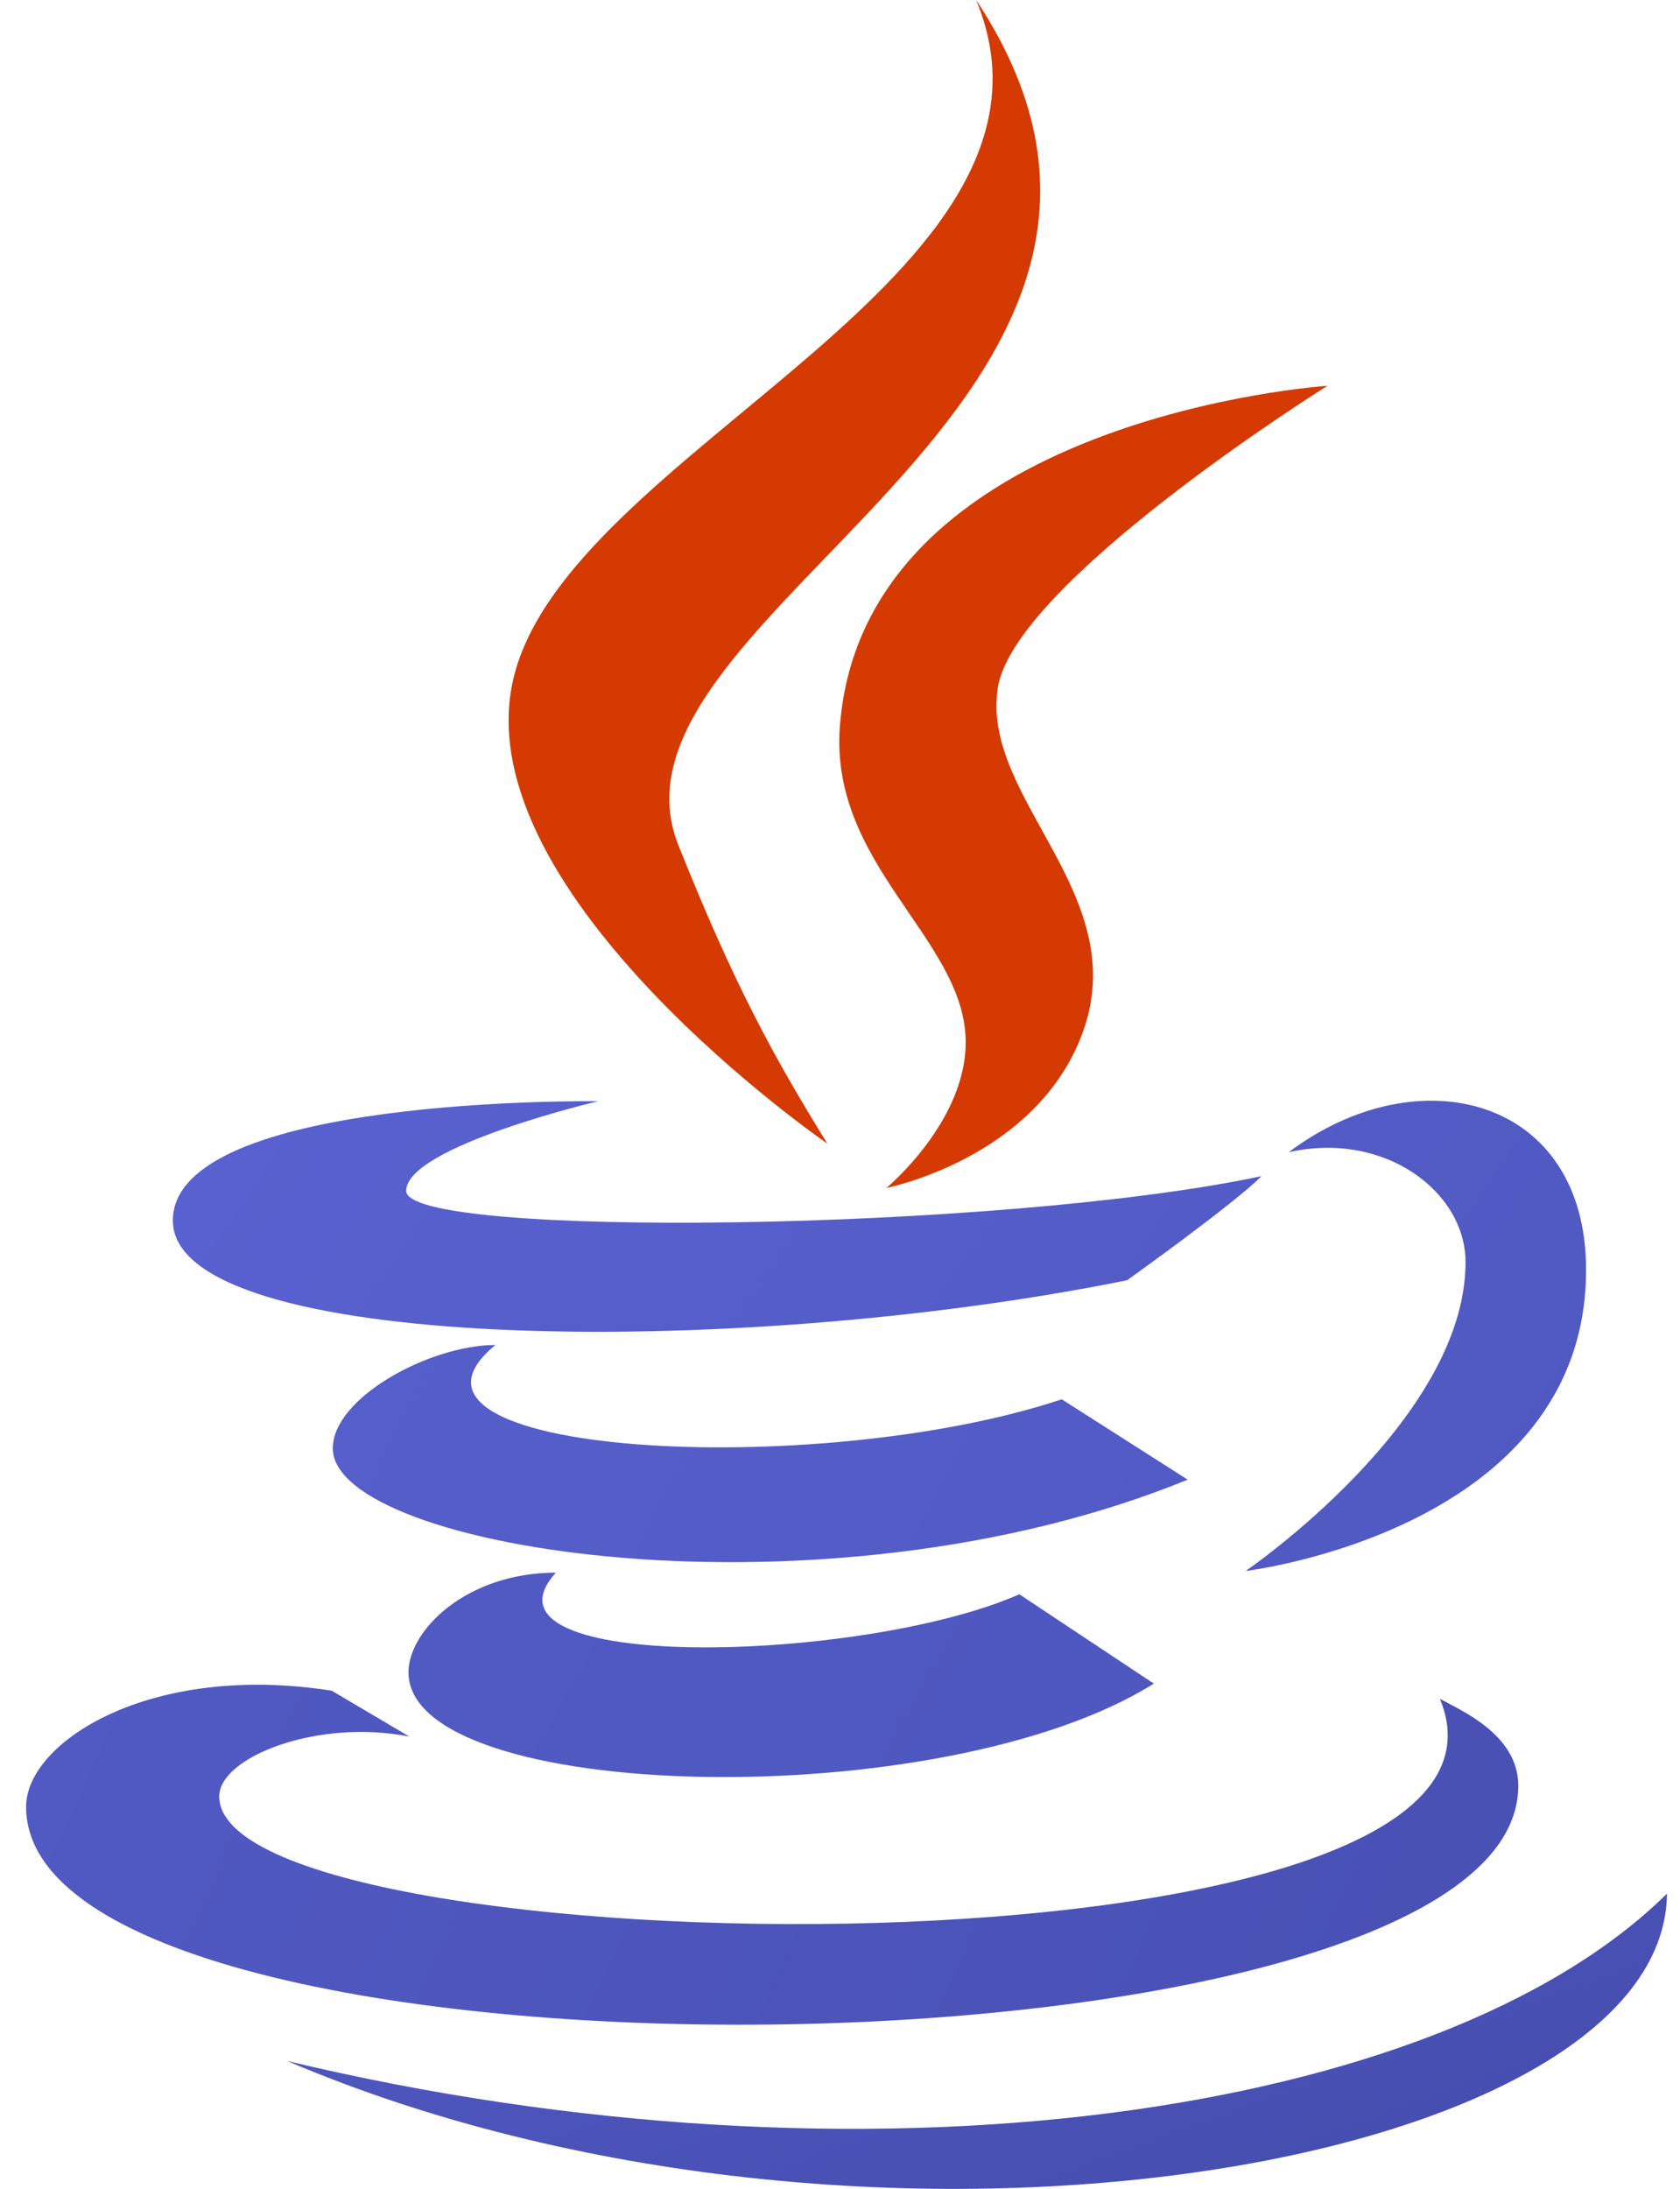 <svg width="43" height="56" viewBox="0 0 43 56" fill="none" xmlns="http://www.w3.org/2000/svg">
<path d="M21.177 29.258C19.78 27.005 18.767 25.138 17.363 21.621C14.988 15.681 31.803 10.314 24.985 0C27.941 7.124 14.378 11.529 13.118 17.462C11.966 22.919 21.171 29.258 21.177 29.258Z" fill="#D43A02"/>
<path d="M21.497 18.579C21.228 22.101 24.617 23.979 24.715 26.552C24.794 28.646 22.689 30.392 22.689 30.392C22.689 30.392 26.509 29.642 27.7 26.447C29.023 22.899 25.132 20.47 25.533 17.63C25.907 14.917 33.976 9.87 33.976 9.87C33.976 9.87 22.103 10.657 21.497 18.579Z" fill="#D43A02"/>
<path d="M32.985 29.478C35.44 28.926 37.511 30.49 37.511 32.292C37.511 36.353 31.882 40.192 31.882 40.192C31.882 40.192 40.596 39.153 40.596 32.485C40.596 28.075 36.317 26.973 32.985 29.478ZM28.848 32.754C28.848 32.754 31.565 30.817 32.289 30.091C25.621 31.506 10.396 31.697 10.396 30.468C10.396 29.335 15.306 28.174 15.306 28.174C15.306 28.174 4.424 28.018 4.424 31.228C4.424 34.574 18.669 34.813 28.848 32.754Z" fill="url(#paint0_linear_145_400)"/>
<path d="M27.176 35.8C20.864 37.899 9.237 37.228 12.681 34.41C11.004 34.41 8.518 35.758 8.518 37.054C8.518 39.654 21.092 41.662 30.399 37.855L27.176 35.8Z" fill="url(#paint1_linear_145_400)"/>
<path d="M14.228 40.235C11.938 40.235 10.455 41.711 10.455 42.786C10.455 46.133 24.119 46.471 29.532 43.073L26.091 40.788C22.047 42.566 11.887 42.811 14.228 40.235Z" fill="url(#paint2_linear_145_400)"/>
<path d="M38.861 45.685C38.861 44.375 37.384 43.757 36.854 43.462C39.974 50.984 5.611 50.4 5.611 45.96C5.611 44.95 8.141 43.962 10.479 44.429L8.491 43.255C3.832 42.524 0.668 44.572 0.668 46.224C0.668 53.928 38.861 53.557 38.861 45.685Z" fill="url(#paint3_linear_145_400)"/>
<path d="M42.667 48.446C36.863 54.179 22.145 56.267 7.344 52.726C22.145 59.03 42.597 55.479 42.667 48.446Z" fill="url(#paint4_linear_145_400)"/>
<defs>
<linearGradient id="paint0_linear_145_400" x1="18.538" y1="-19.158" x2="94.74" y2="33.066" gradientUnits="userSpaceOnUse">
<stop stop-color="#5C65D6"/>
<stop offset="0.999" stop-color="#464EB0"/>
</linearGradient>
<linearGradient id="paint1_linear_145_400" x1="13.81" y1="-81.945" x2="154.445" y2="-8.353" gradientUnits="userSpaceOnUse">
<stop stop-color="#5C65D6"/>
<stop offset="0.999" stop-color="#464EB0"/>
</linearGradient>
<linearGradient id="paint2_linear_145_400" x1="9.011" y1="-139.194" x2="166.674" y2="-50.139" gradientUnits="userSpaceOnUse">
<stop stop-color="#5C65D6"/>
<stop offset="0.999" stop-color="#464EB0"/>
</linearGradient>
<linearGradient id="paint3_linear_145_400" x1="14.57" y1="-95.443" x2="99.022" y2="-55.814" gradientUnits="userSpaceOnUse">
<stop stop-color="#5C65D6"/>
<stop offset="0.999" stop-color="#464EB0"/>
</linearGradient>
<linearGradient id="paint4_linear_145_400" x1="17.083" y1="28.816" x2="27.587" y2="57.676" gradientUnits="userSpaceOnUse">
<stop stop-color="#5C65D6"/>
<stop offset="0.999" stop-color="#464EB0"/>
</linearGradient>
</defs>
</svg>
